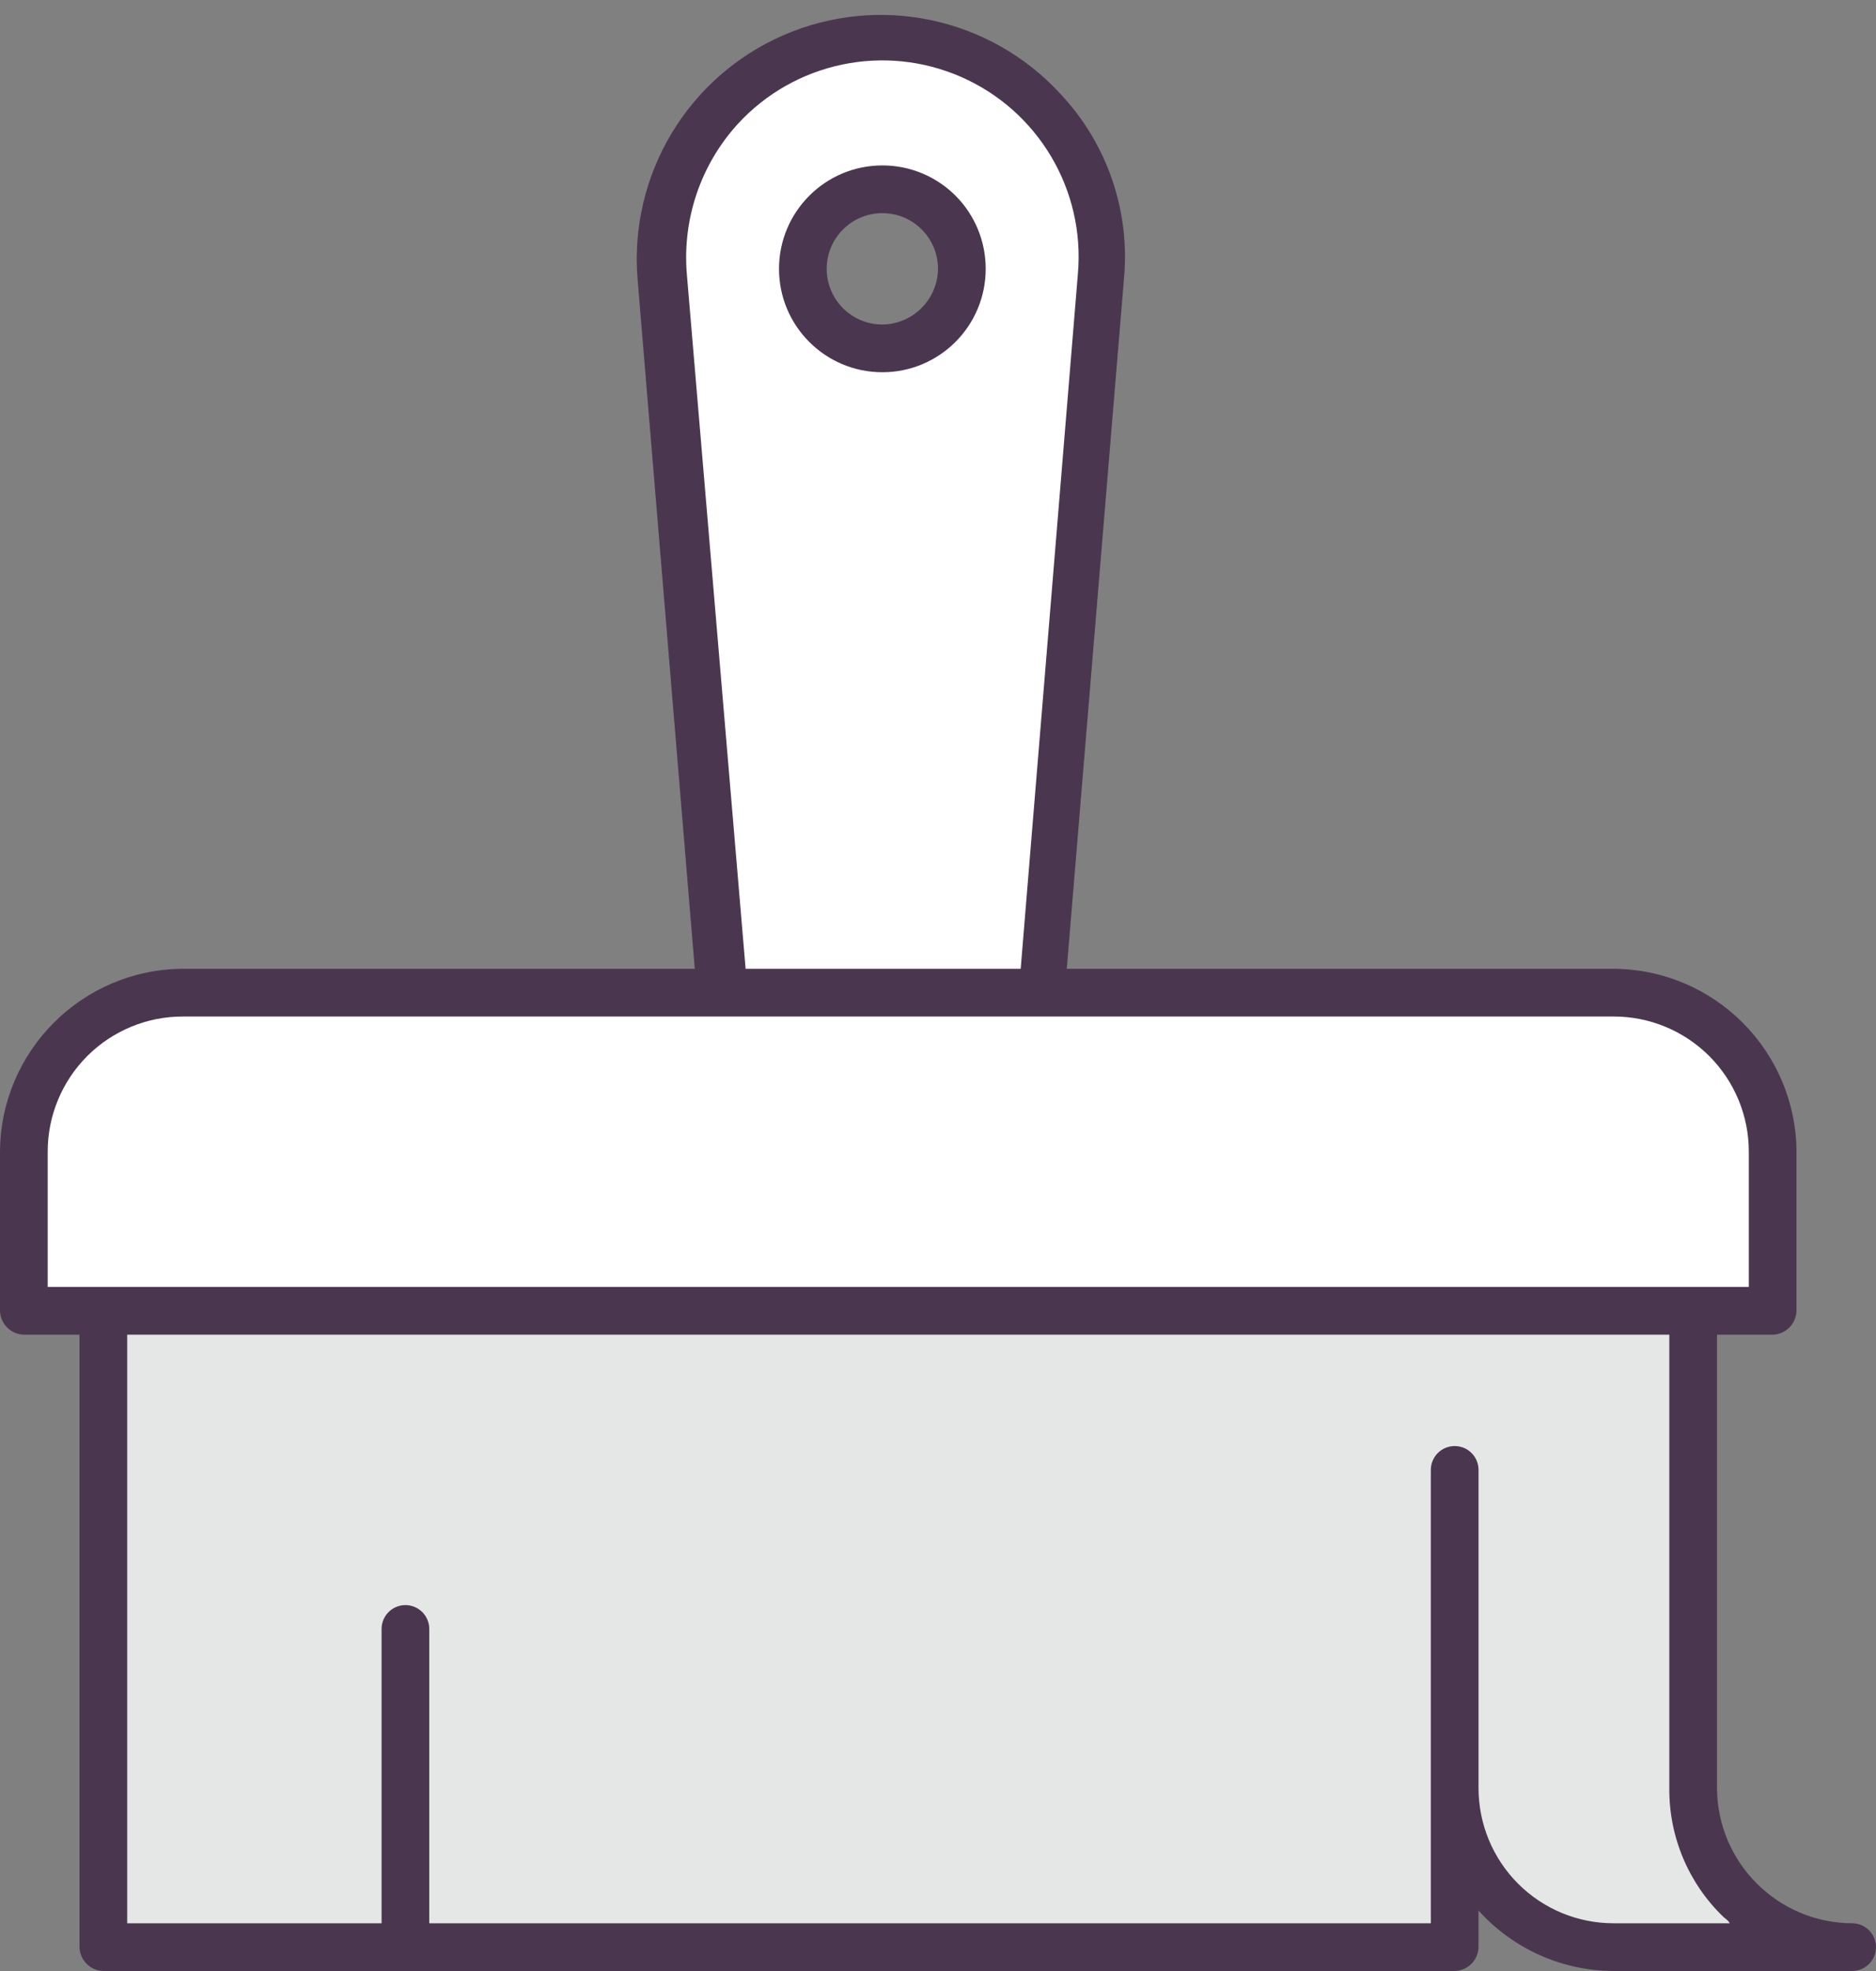 <svg xmlns="http://www.w3.org/2000/svg" width="40" height="42" viewBox="0 0 40 42">
  <rect x="0" y="0" width="40" height="42" fill="#808080" stroke="none"/>
  <g fill="none" fill-rule="evenodd">
    <path fill="#FFF" fill-rule="nonzero" d="M18.814,0.814 C17.507,0.814 16.26,1.36 15.372,2.318 C14.485,3.277 14.036,4.562 14.136,5.864 L15.424,21.153 L22.203,21.153 L23.492,5.864 C23.591,4.562 23.143,3.277 22.255,2.318 C21.367,1.36 20.12,0.814 18.814,0.814 Z M18.814,7.424 C17.877,7.424 17.119,6.665 17.119,5.729 C17.119,4.793 17.877,4.034 18.814,4.034 C19.75,4.034 20.508,4.793 20.508,5.729 C20.513,6.18 20.336,6.613 20.017,6.932 C19.698,7.251 19.264,7.428 18.814,7.424 Z"/>
    <path fill="#E5E6E6" d="M36.102,27.932 L36.102,38.102 C36.107,39.972 37.622,41.486 39.492,41.492 L34.407,41.492 C32.537,41.486 31.022,39.972 31.017,38.102 L31.017,41.492 L2.203,41.492 L2.203,27.932"/>
    <path fill="#FFF" d="M37.797,27.932 L0.508,27.932 L0.508,24.542 C0.514,22.672 2.028,21.158 3.898,21.153 L34.407,21.153 C36.277,21.158 37.791,22.672 37.797,24.542 L37.797,27.932 Z"/>
    <path fill="#4A374F" fill-rule="nonzero" d="M18.814,3.525 C17.597,3.525 16.61,4.512 16.61,5.729 C16.61,6.946 17.597,7.932 18.814,7.932 C20.03,7.932 21.017,6.946 21.017,5.729 C21.018,5.144 20.786,4.583 20.373,4.169 C19.959,3.756 19.398,3.524 18.814,3.525 Z M18.814,6.915 C18.158,6.915 17.627,6.384 17.627,5.729 C17.627,5.074 18.158,4.542 18.814,4.542 C19.469,4.542 20,5.074 20,5.729 C19.992,6.381 19.466,6.907 18.814,6.915 Z"/>
    <path fill="#4A374F" fill-rule="nonzero" d="M39.492,40.983 C37.903,40.976 36.617,39.69 36.61,38.102 L36.61,28.441 L37.797,28.441 C38.075,28.434 38.298,28.21 38.305,27.932 L38.305,24.542 C38.293,22.395 36.555,20.656 34.407,20.644 L22.746,20.644 L23.966,5.932 C24.098,4.488 23.604,3.056 22.61,2 C21.108,0.366 18.735,-0.136 16.7,0.752 C14.665,1.639 13.418,3.719 13.593,5.932 L14.814,20.644 L3.898,20.644 C1.75,20.656 0.012,22.395 0,24.542 L0,27.932 C0.007,28.21 0.231,28.434 0.508,28.441 L1.695,28.441 L1.695,41.492 C1.702,41.769 1.925,41.993 2.203,42 L31.017,42 C31.295,41.993 31.519,41.769 31.525,41.492 L31.525,40.712 C32.261,41.529 33.307,41.997 34.407,42 L39.492,42 C39.772,42 40,41.772 40,41.492 C40,41.211 39.772,40.983 39.492,40.983 Z M14.644,5.831 C14.549,4.664 14.941,3.51 15.729,2.644 C16.939,1.324 18.856,0.92 20.497,1.641 C22.137,2.361 23.137,4.046 22.983,5.831 L21.763,20.644 L15.898,20.644 L14.644,5.831 Z M1.017,24.542 C1.016,23.778 1.32,23.045 1.86,22.504 C2.401,21.964 3.134,21.66 3.898,21.661 L34.407,21.661 C35.171,21.66 35.904,21.964 36.445,22.504 C36.985,23.045 37.289,23.778 37.288,24.542 L37.288,27.424 L1.017,27.424 L1.017,24.542 Z M34.407,40.983 C33.642,40.984 32.909,40.68 32.369,40.14 C31.828,39.599 31.525,38.866 31.525,38.102 L31.525,31.322 C31.525,31.041 31.298,30.814 31.017,30.814 C30.736,30.814 30.508,31.041 30.508,31.322 L30.508,40.983 L9.153,40.983 L9.153,34.712 C9.153,34.431 8.925,34.203 8.644,34.203 C8.363,34.203 8.136,34.431 8.136,34.712 L8.136,40.983 L2.712,40.983 L2.712,28.441 L35.593,28.441 L35.593,38.102 C35.584,39.136 36,40.13 36.746,40.847 C36.78,40.881 36.847,40.915 36.881,40.983 L34.407,40.983 Z"/>
  </g>
</svg>
